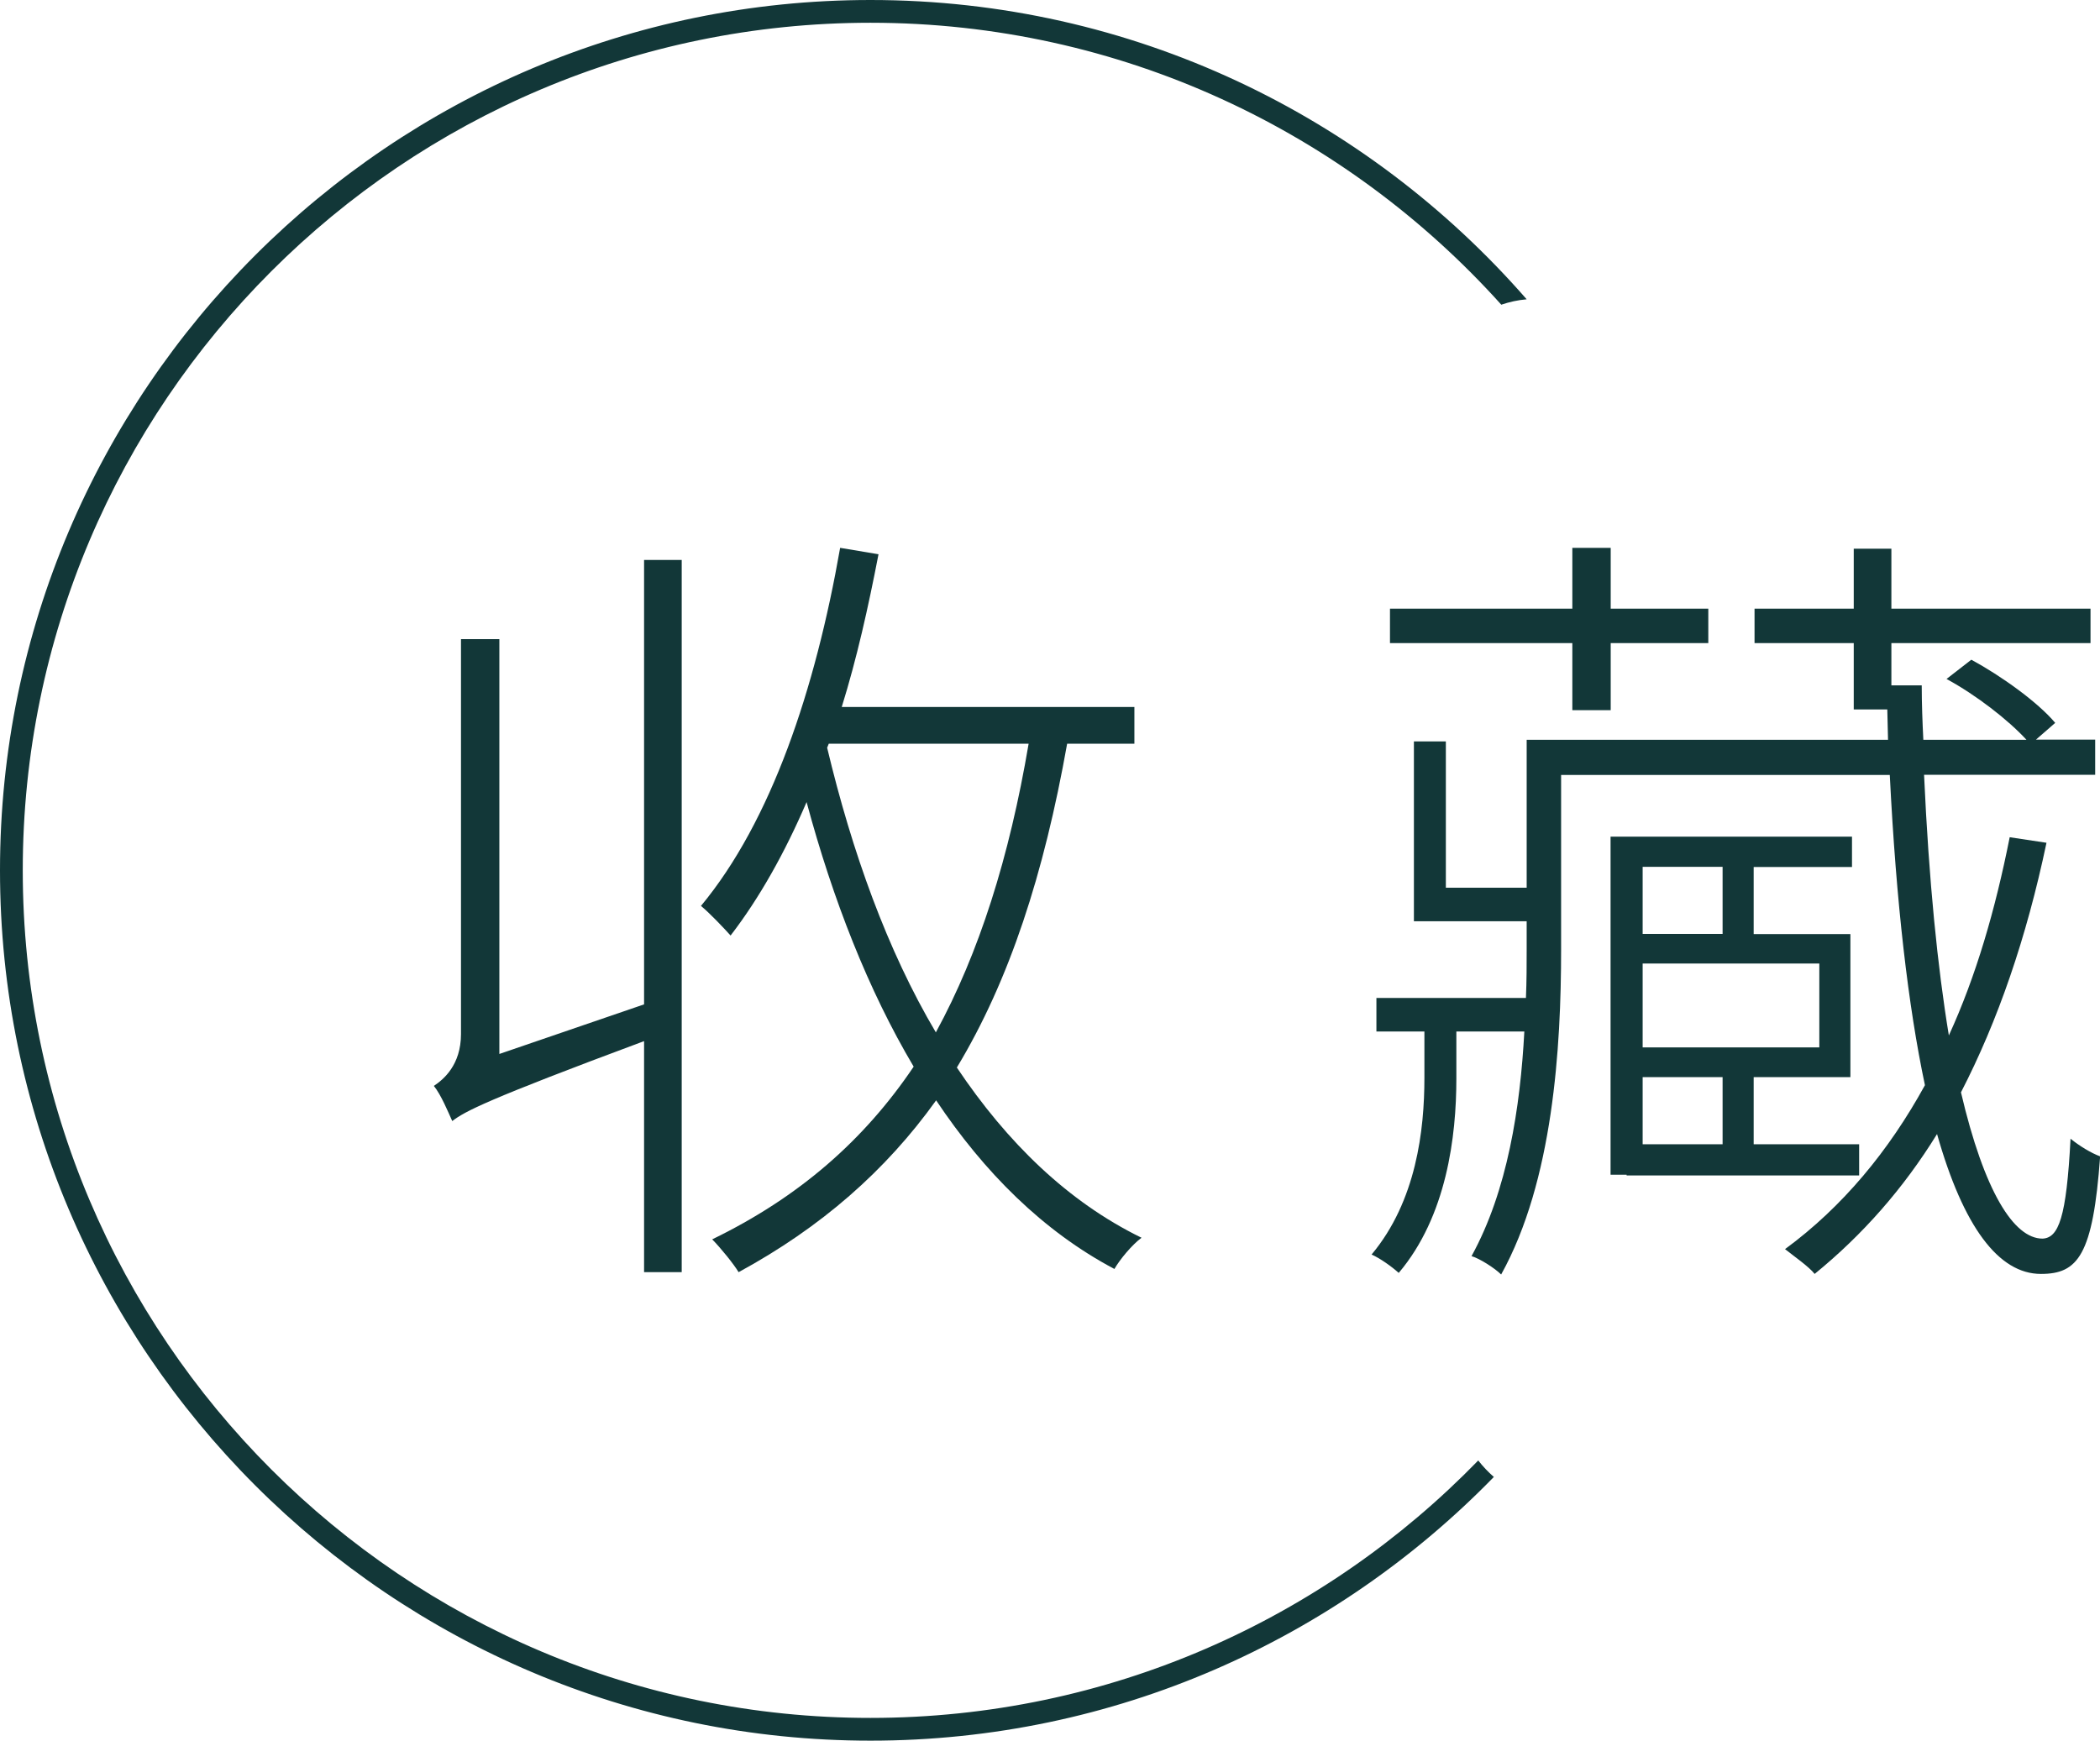<?xml version="1.0" encoding="UTF-8"?><svg id="_圖層_2" xmlns="http://www.w3.org/2000/svg" viewBox="0 0 143.95 119.35"><defs><style>.cls-1{fill:#123738;stroke-width:0px;}</style></defs><g id="_文字"><path class="cls-1" d="M44.15,38.39h2.58v48.83h-2.58v-15.84c-10.91,4.06-12.28,4.82-13.15,5.48-.27-.6-.77-1.81-1.26-2.41.66-.44,1.86-1.43,1.86-3.56v-27.07h2.63v28.44l9.92-3.4v-30.47ZM73.15,50.99c-1.59,8.93-3.95,16.22-7.56,22.2,3.45,5.15,7.62,9.21,12.66,11.67-.66.49-1.48,1.48-1.86,2.14-4.88-2.58-8.93-6.63-12.22-11.56-3.45,4.82-7.89,8.71-13.54,11.78-.33-.55-1.21-1.64-1.81-2.25,5.97-2.9,10.41-6.8,13.81-11.84-3.12-5.26-5.54-11.45-7.34-18.14-1.48,3.45-3.23,6.58-5.21,9.15-.44-.49-1.42-1.53-2.03-2.03,4.82-5.81,7.84-14.85,9.54-24.55l2.63.44c-.71,3.67-1.48,7.12-2.52,10.47h20.06v2.52h-4.6ZM56.7,51.27c1.7,7.12,4.11,13.87,7.45,19.51,2.96-5.43,5.04-12,6.36-19.79h-13.7l-.11.27Z"/><path class="cls-1" d="M140.28,57.79c-1.37,6.52-3.34,12.22-5.86,17.1,1.59,6.8,3.62,10.03,5.59,10.03,1.1-.05,1.64-1.42,1.92-6.85.6.49,1.42.99,2.03,1.21-.49,6.8-1.53,8.06-4.06,8.06-2.9,0-5.32-3.23-7.12-9.59-2.3,3.73-5.1,6.91-8.39,9.59-.38-.49-1.48-1.26-2.03-1.7,3.95-2.9,7.12-6.74,9.59-11.24-1.15-5.43-1.97-12.5-2.41-21.27h-22.53v12c0,6.69-.55,15.84-4.11,22.25-.44-.44-1.48-1.1-2.03-1.26,2.47-4.49,3.34-10.19,3.62-15.4h-4.66v3.23c0,3.95-.66,9.43-3.95,13.32-.49-.44-1.26-.99-1.86-1.26,3.07-3.67,3.62-8.55,3.62-12.11v-3.18h-3.29v-2.3h10.25c.05-1.21.05-2.25.05-3.34v-1.92h-7.73v-12.33h2.19v10.03h5.54v-10.14h24.77l-.05-2.08h-2.3v-4.55h-6.8v-2.36h6.8v-4.11h2.58v4.11h13.65v2.36h-13.65v2.9h2.08c0,1.26.05,2.52.11,3.73h7.07c-1.26-1.37-3.45-3.07-5.48-4.17l1.7-1.32c2.03,1.1,4.55,2.9,5.75,4.33l-1.32,1.15h4.06v2.41h-11.73c.33,7.29.93,13.21,1.7,17.87,1.86-4.06,3.18-8.6,4.17-13.59l2.52.38ZM107.78,44.09h-12.5v-2.36h12.5v-4.17h2.63v4.17h6.69v2.36h-6.69v4.6h-2.63v-4.6ZM111.5,80.59v-.05h-1.1v-23.18h16.55v2.08h-6.74v4.6h6.63v9.81h-6.63v4.6h7.23v2.14h-15.95ZM112.6,59.43v4.6h5.48v-4.6h-5.48ZM124.71,66.06h-12.11v5.75h12.11v-5.75ZM118.08,73.85h-5.48v4.6h5.48v-4.6Z"/><path class="cls-1" d="M101.33,100.13c-10.57,10.88-25.33,17.65-41.66,17.65C27.63,117.79,1.56,91.72,1.56,59.67S27.63,1.56,59.67,1.56c17.15,0,32.59,7.48,43.24,19.33.56-.19,1.14-.32,1.74-.37C93.7,7.96,77.61,0,59.67,0,26.77,0,0,26.77,0,59.67s26.77,59.67,59.67,59.67c16.74,0,31.88-6.94,42.73-18.08-.39-.34-.75-.72-1.07-1.13Z"/></g></svg>